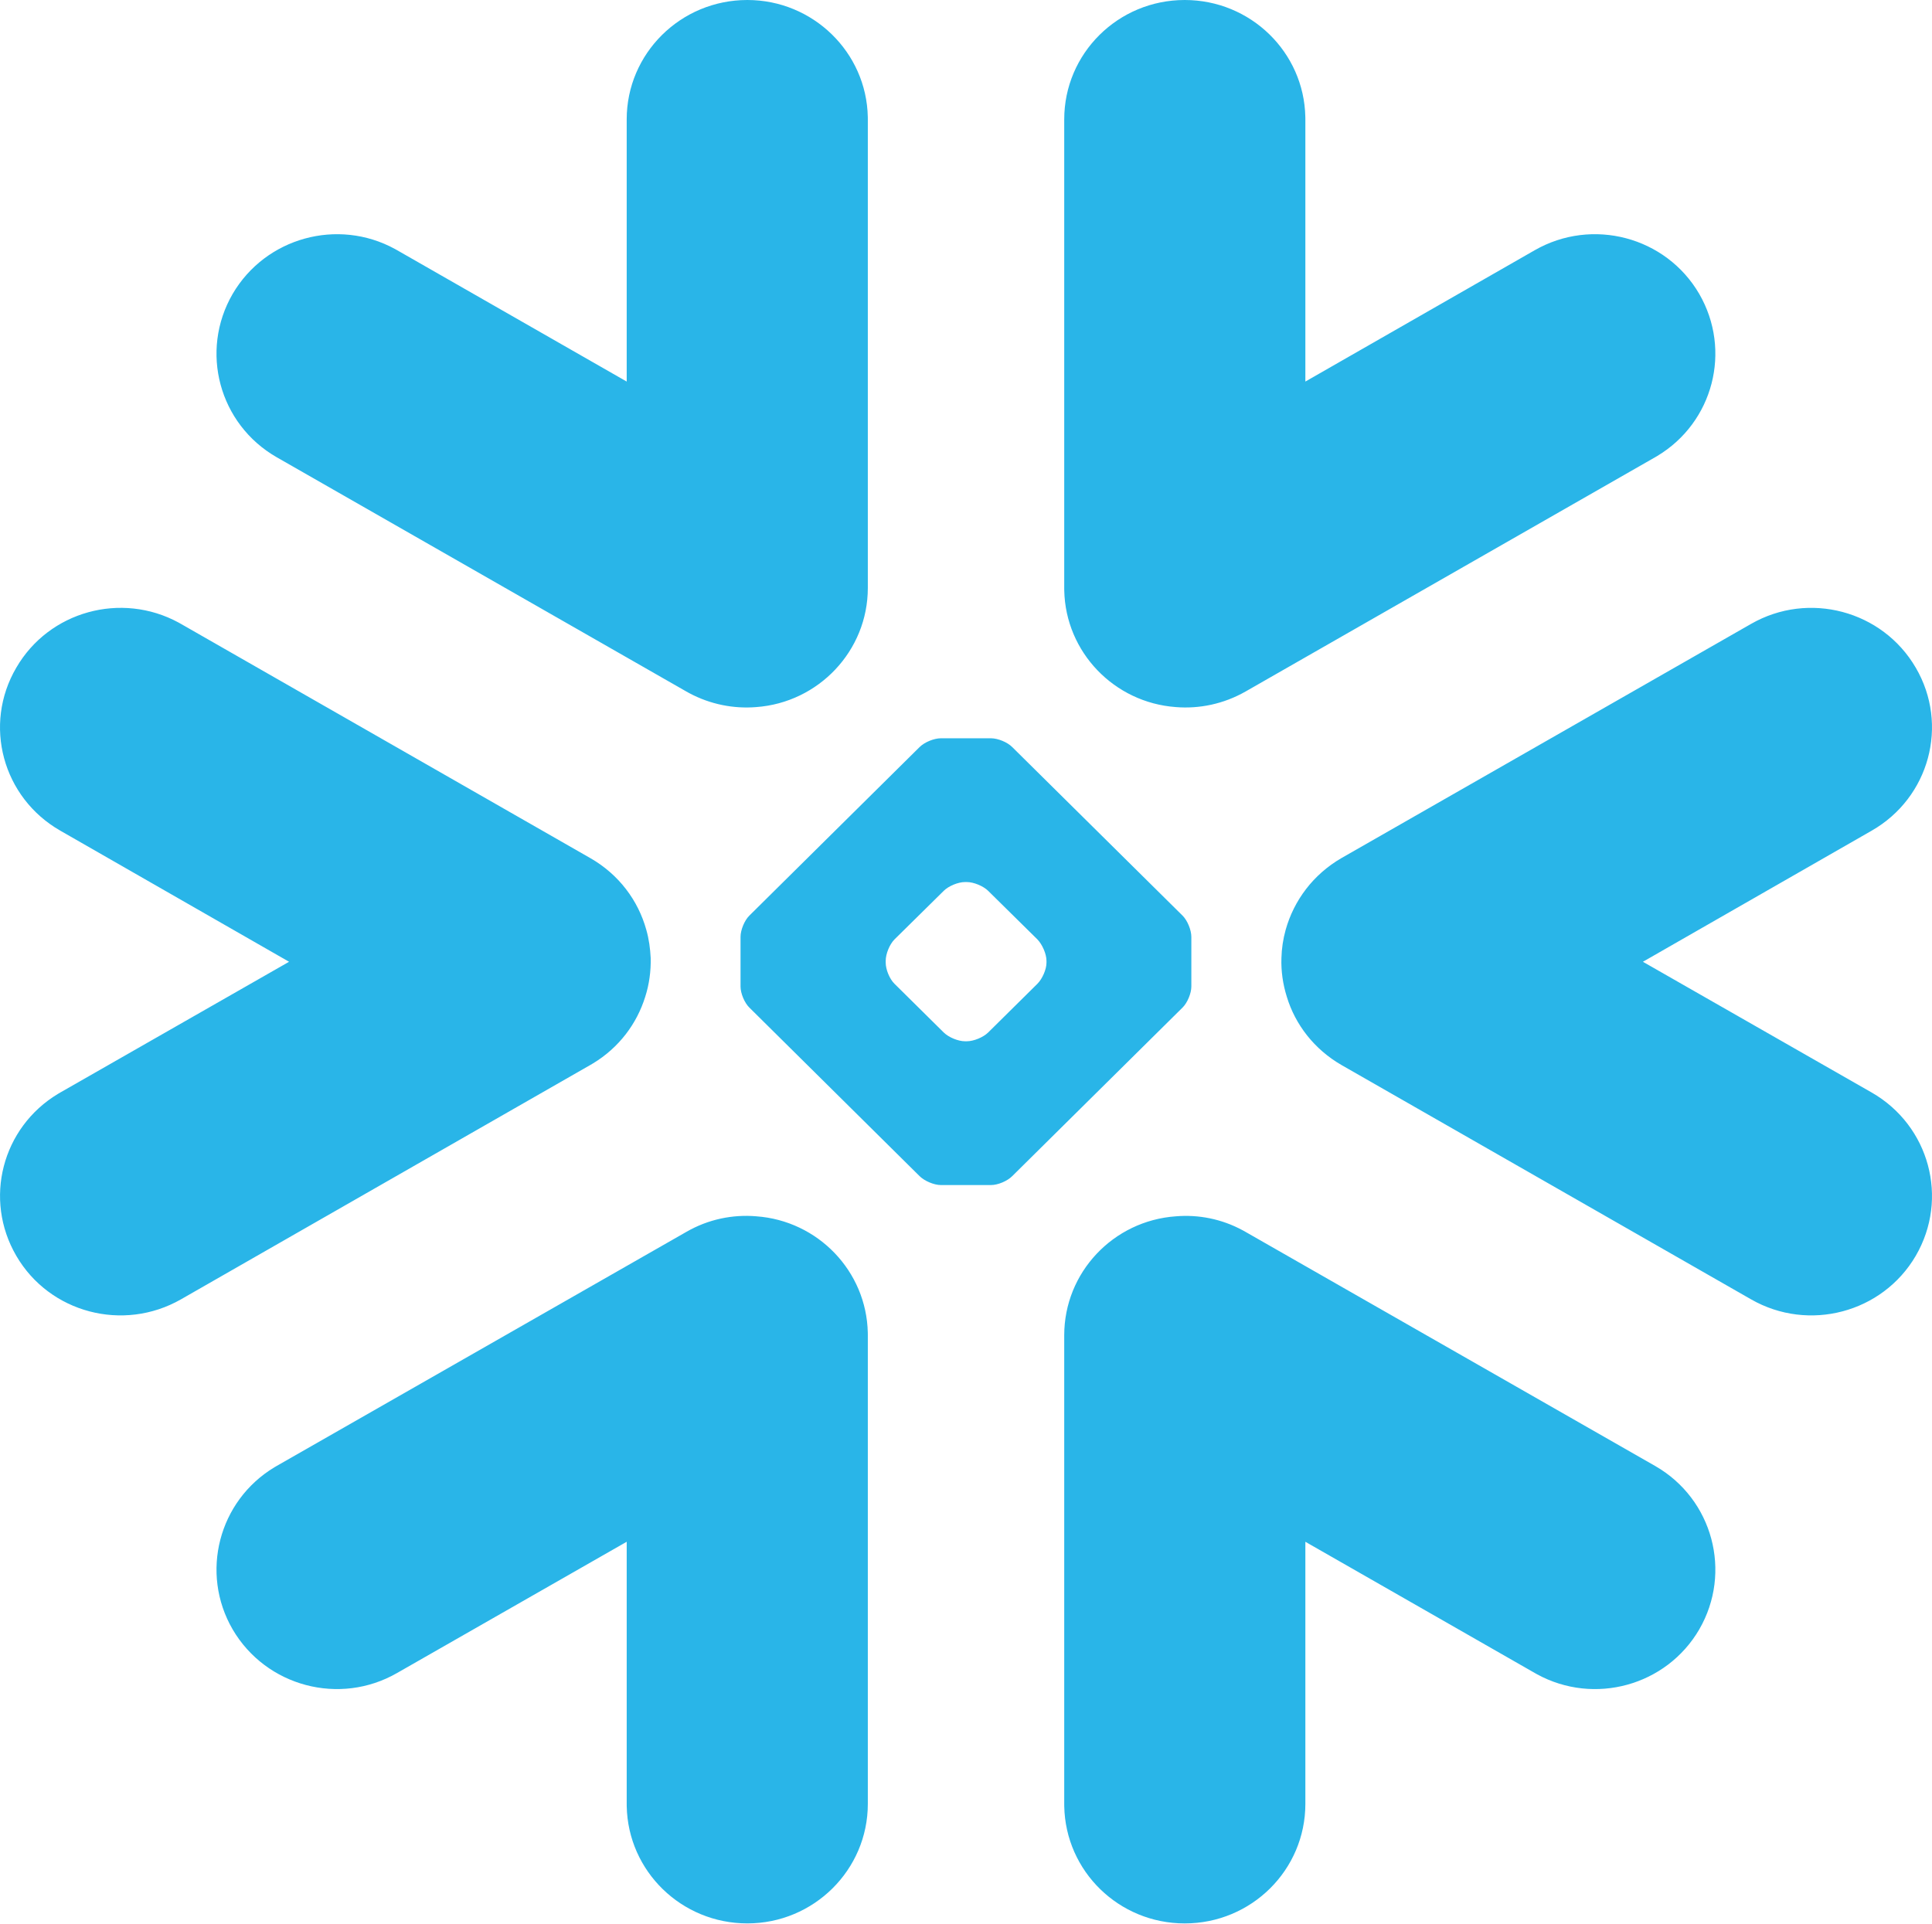 <svg width="256px" height="255px" viewBox="0 0 256 255" xmlns="http://www.w3.org/2000/svg" preserveAspectRatio="xMidYMid"><title>snowflake</title><path d="M100.212 161.19c8.15.579 14.608 7.254 14.776 15.442l.003.328v62.095c0 8.751-7.166 15.842-15.965 15.842-8.735 0-15.813-6.921-15.982-15.526l-.003-.316v-34.735L52.633 221.703c-7.625 4.397-17.376 1.794-21.803-5.764-4.35-7.48-1.866-17.039 5.541-21.495l.295-.173 54.275-31.015c2.914-1.682 6.154-2.331 9.271-2.067zm64.453 1.854.382.214 54.264 31.015c7.647 4.376 10.241 14.09 5.846 21.668-4.348 7.46-13.915 10.092-21.503 5.932l-.298-.168-30.388-17.383v34.735c0 8.751-7.144 15.842-15.985 15.842-8.735 0-15.795-6.921-15.964-15.526l-.003-.316v-62.095c0-8.337 6.502-15.184 14.78-15.77 2.972-.252 6.057.33 8.87 1.854zM23.671 82.509l.299.167 54.234 31.035c3.813 2.179 6.358 5.636 7.432 9.504.357 1.246.52 2.491.583 3.737.041 1.721-.185 3.464-.727 5.155-1.107 3.554-3.464 6.731-6.926 8.824l-.362.213-54.234 31.055c-7.656 4.367-17.417 1.783-21.811-5.773-4.37-7.499-1.885-17.013 5.544-21.475l.292-.171L38.303 127.458 7.997 110.087c-7.656-4.378-10.273-14.04-5.836-21.606 4.337-7.478 13.902-10.105 21.511-5.973zm230.176 5.973c4.425 7.565 1.809 17.227-5.846 21.606l-30.308 17.37 30.308 17.323c7.654 4.386 10.271 14.049 5.846 21.646-4.416 7.556-14.186 10.14-21.812 5.773l-54.275-31.055c-3.619-2.087-6.132-5.361-7.247-9.037-.531-1.692-.777-3.434-.716-5.155.031-1.246.215-2.491.562-3.737 1.086-3.869 3.63-7.323 7.401-9.504l54.275-31.035c7.626-4.367 17.396-1.77 21.812 5.806zm-122.542 9.358c.919 0 2.186.517 2.831 1.175l22.558 22.326c.644.638 1.165 1.904 1.165 2.817v6.583c0 .893-.522 2.157-1.165 2.786l-22.558 22.328c-.645.656-1.892 1.193-2.831 1.193h-6.633c-.912 0-2.178-.537-2.833-1.193l-22.547-22.328c-.645-.629-1.167-1.893-1.167-2.786v-6.583c0-.913.522-2.179 1.167-2.817l22.547-22.326c.655-.658 1.921-1.175 2.833-1.175h6.633zm-3.192 19.054h-.253c-.91 0-2.177.528-2.811 1.164l-6.532 6.444c-.655.667-1.156 1.924-1.156 2.826v.253c0 .891.501 2.137 1.156 2.786l6.532 6.462c.644.638 1.901 1.164 2.811 1.164h.253c.912 0 2.18-.526 2.824-1.164l6.532-6.462c.644-.649 1.195-1.895 1.195-2.786v-.253c0-.902-.551-2.159-1.195-2.826l-6.532-6.444c-.644-.636-1.912-1.164-2.824-1.164zM156.981-7.10542736e-15c8.735 0 15.813 6.923 15.982 15.505L172.967 15.82V50.566l30.388-17.403c7.636-4.375 17.396-1.78 21.801 5.784 4.339 7.5 1.867 17.02-5.55 21.476l-.295.173-54.264 31.044c-2.914 1.662-6.145 2.32-9.252 2.065-8.169-.597-14.608-7.283-14.776-15.462l-.003-.328V15.82c0-8.727 7.125-15.82 15.967-15.82zm-57.955 0C107.719-7.10542736e-15 114.818 6.923 114.988 15.505l.003.315V77.915c0 8.328-6.521 15.186-14.78 15.79-2.981.244-6.075-.348-8.889-1.854l-.382-.211-54.275-31.044c-7.636-4.378-10.243-14.051-5.836-21.649 4.37-7.465 13.926-10.09 21.505-5.951l.298.167L83.041 50.566V15.82c0-8.727 7.144-15.82 15.985-15.82z" fill="#29b5e8"/></svg>